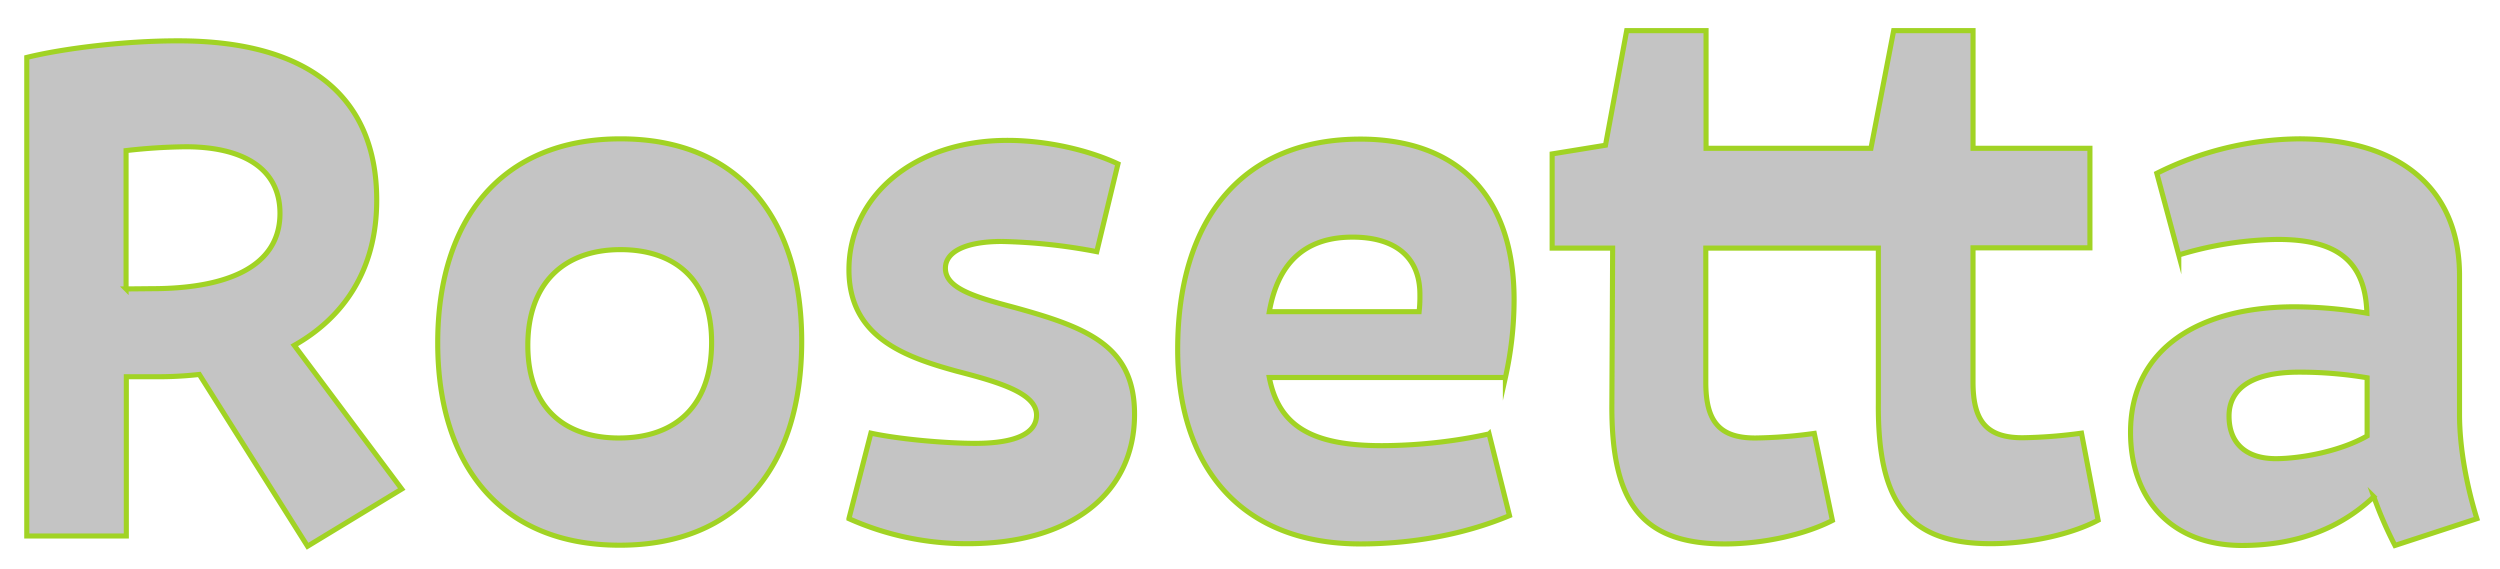 <svg id="Layer_1" data-name="Layer 1" xmlns="http://www.w3.org/2000/svg" viewBox="0 0 979.45 223.09"><defs><style>.cls-1{fill:#c4c4c4;stroke:#a1d324;stroke-miterlimit:10;stroke-width:2px;}</style></defs><title>rosetta</title><path class="cls-1" d="M120.49,214l36.9-22.4-42.1-56.3c19.1-10.8,32.3-29.2,32.3-56.9,0-40-26.1-62.4-77.8-62.4-21.8,0-45.5,3.1-59.3,6.5V210h39V147.6h12.3a144.39,144.39,0,0,0,16.3-.9ZM49.39,113.2V59a222.92,222.92,0,0,1,23.4-1.5c21.2,0,36.9,7.7,36.9,26.1,0,21.8-22.4,29.5-50.1,29.5l-10.2.1Zm193.7-58.8c-47,0-71.6,32-71.6,79.9s24.6,79.3,71.3,79.3,71.3-31.1,71.3-79.9c0-48.2-24.6-79.3-71-79.3m0,43.4c20.3,0,35.7,10.8,35.7,36.3,0,24.6-13.8,37.5-36.3,37.5-21.5,0-35.7-12-35.7-36.3,0-24,13.9-37.5,36.3-37.5m89.5,105.4a112.84,112.84,0,0,0,46.7,9.8c40,0,65.2-19.4,65.2-50.7,0-27.1-18.8-34.1-48-42.1-15.1-4-26.1-7.4-26.1-15.1,0-6.5,8-10.5,22.1-10.5a219.67,219.67,0,0,1,37.2,4L438,64.2c-11.1-5.2-27.4-9.2-43.3-9.2-36.9,0-62.1,22.1-62.1,50.7,0,26.4,21.8,34.1,42.1,39.7,16.6,4.3,31.4,8.6,31.4,17.2,0,7.1-8,11.1-24,11.1-11.1,0-29.2-1.5-40.9-4Zm208.7-28.6c-27.4,0-40.3-7.7-44-26.7h92.5a140.93,140.93,0,0,0,3.4-30.4c0-42.1-23.4-63-60.2-63-45.5,0-71.6,30.4-71.6,82.4,0,45.5,24.3,76.2,71.6,76.2,19.4,0,40-3.4,58.4-11.1l-8-32a200.83,200.83,0,0,1-42.1,4.6m-11.4-81.7c16.6,0,26.4,7.7,26.4,22.4a54.69,54.69,0,0,1-.3,6.8h-58.7c3.7-20.9,15.7-29.2,32.6-29.2m285.6,76.8a188.27,188.27,0,0,1-23.1,1.8c-14.1,0-19.4-6.5-19.4-21.8V97.1h45.8v-39H773V12h-31.1L733,58.1h-64.6V12h-31.1L629,56.9l-20.9,3.4V97.2h23.7l-.3,60.9c-.3,38.7,11.4,55,44.3,55,15.1,0,31.4-3.7,42.1-9.2l-7.1-34.1a184.1,184.1,0,0,1-23.1,1.8c-14.1,0-19.4-6.5-19.4-21.8V97.2h67.6V158c-.3,38.7,11.4,55,44,55,15.4,0,31.7-3.7,42.1-9.2Zm154.9,33.5c-4-12.9-6.8-27.7-6.8-40.9V107.9c0-34.4-24-53.5-63-53.5A126.89,126.89,0,0,0,845,67.9l8.6,32a138.1,138.1,0,0,1,38.7-6.1c22.4,0,34.4,7.7,35,28.9a171.22,171.22,0,0,0-28.3-2.5c-36.9,0-64.3,16-64.3,49.2,0,25.8,15.7,44.3,43.7,44.3,22.4,0,39.3-7.4,51.6-19.1a153.16,153.16,0,0,0,8.3,19.1ZM873.29,163c0-10.1,8-17.2,27.4-17.2a160,160,0,0,1,26.7,2.2v22.8c-10.1,5.8-25.5,8.9-36,8.9-11.1-.1-18.1-5.7-18.1-16.7"/></svg>